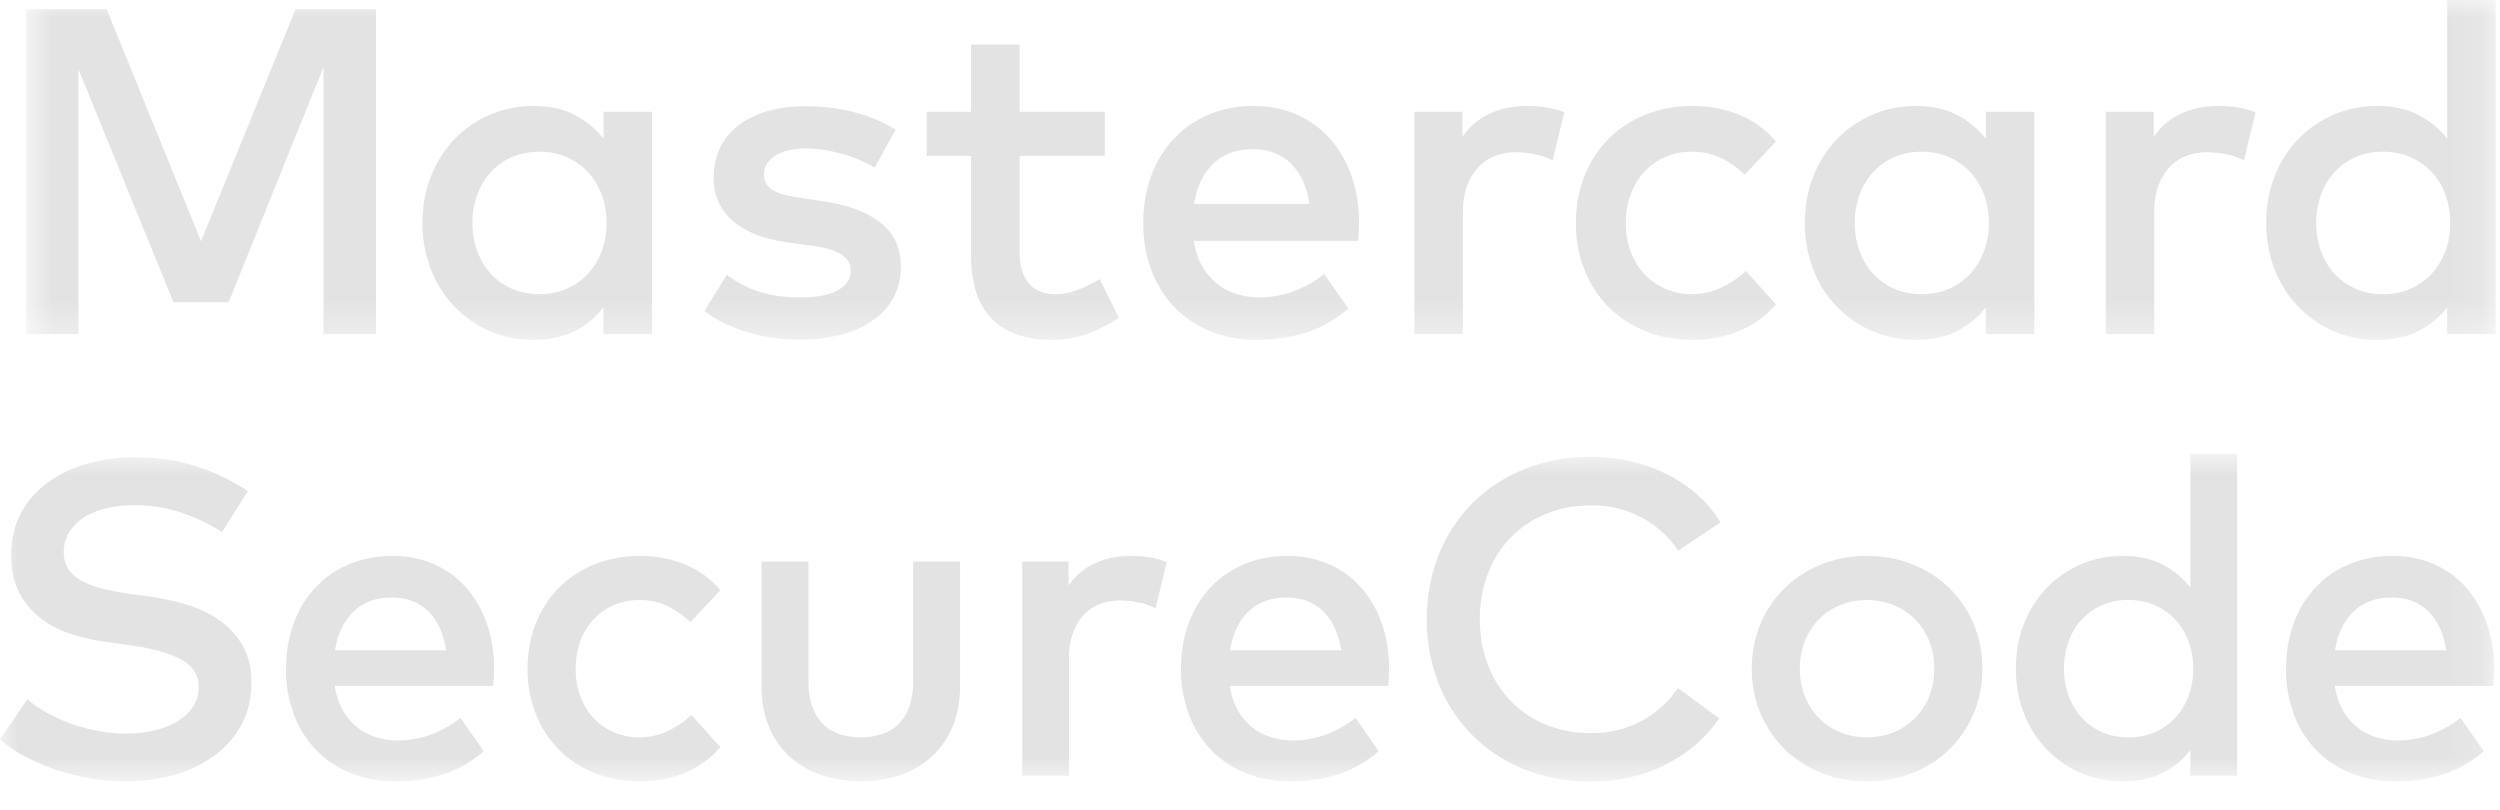 <svg width="71" height="23" fill="none" xmlns="http://www.w3.org/2000/svg"><mask id="a" maskUnits="userSpaceOnUse" x="0" y="12" width="71" height="11"><path fill-rule="evenodd" clip-rule="evenodd" d="M0 12.887h70.831v9.311H0v-9.31z" fill="#fff"/></mask><g mask="url(#a)"><path fill-rule="evenodd" clip-rule="evenodd" d="M67.929 16.971c-.238 0-.448.035-.632.107a1.379 1.379 0 0 0-.477.31 1.617 1.617 0 0 0-.327.475 2.268 2.268 0 0 0-.178.607h3.157c-.072-.474-.241-.843-.508-1.105-.267-.263-.612-.394-1.035-.394zm.025-1.182c.424 0 .812.078 1.165.232.354.155.657.373.909.655.252.282.448.618.591 1.01.141.391.212.824.212 1.298a5.346 5.346 0 0 1-.025.495h-4.497c.042.276.12.511.235.705a1.616 1.616 0 0 0 .953.756c.199.06.406.09.622.09.305 0 .611-.056.918-.169.307-.112.587-.27.842-.473l.66.946a3.295 3.295 0 0 1-1.185.667 4.463 4.463 0 0 1-1.317.191c-.457 0-.877-.077-1.258-.229a2.847 2.847 0 0 1-.985-.647 2.931 2.931 0 0 1-.641-1.01 3.608 3.608 0 0 1-.229-1.315c0-.475.074-.909.222-1.302a2.99 2.99 0 0 1 .623-1.013c.267-.282.585-.5.956-.655a3.177 3.177 0 0 1 1.229-.232zm-7.501 1.252a1.74 1.74 0 0 0-1.709 1.194 2.245 2.245 0 0 0-.127.755c0 .267.043.52.127.757.085.237.206.443.362.618.157.176.349.316.575.42.227.104.484.155.772.155.275 0 .524-.049.75-.149.224-.099.416-.236.577-.41.161-.173.286-.378.375-.615.089-.237.133-.495.133-.775a2.19 2.19 0 0 0-.133-.775 1.856 1.856 0 0 0-.375-.616 1.743 1.743 0 0 0-.577-.41 1.846 1.846 0 0 0-.75-.149zm-.159-1.252c.436 0 .811.082 1.124.245.313.163.576.38.788.651v-3.798h1.328v9.146h-1.328v-.73c-.212.27-.475.487-.788.647-.313.161-.688.242-1.124.242-.427 0-.826-.079-1.194-.238a2.974 2.974 0 0 1-.965-.665 3.053 3.053 0 0 1-.649-1.013 3.441 3.441 0 0 1-.234-1.286c0-.465.078-.895.234-1.286.157-.39.373-.729.649-1.013a2.956 2.956 0 0 1 2.159-.902zm-7.272 1.252c-.272 0-.524.048-.756.143a1.776 1.776 0 0 0-.604.4c-.17.171-.302.376-.4.616-.097.24-.146.502-.146.79 0 .288.049.552.146.791.098.24.23.445.4.616.169.172.371.305.604.4.232.095.484.143.756.143.271 0 .522-.048.755-.143a1.814 1.814 0 0 0 1.01-1.016c.097-.239.146-.503.146-.79 0-.289-.049-.55-.146-.79a1.814 1.814 0 0 0-1.01-1.016 1.978 1.978 0 0 0-.755-.144zm0-1.252c.47 0 .905.082 1.304.245a3.082 3.082 0 0 1 1.725 1.686c.165.39.248.814.248 1.27 0 .458-.083.881-.248 1.27a3.076 3.076 0 0 1-1.725 1.687 3.417 3.417 0 0 1-1.304.245c-.471 0-.906-.082-1.306-.245a3.161 3.161 0 0 1-1.035-.673 3.1 3.1 0 0 1-.683-1.014 3.217 3.217 0 0 1-.247-1.27c0-.456.082-.88.247-1.27.166-.39.393-.727.683-1.013.29-.285.635-.51 1.035-.673a3.43 3.43 0 0 1 1.306-.245zm-7.844-2.813c.393 0 .775.042 1.143.126a4.57 4.57 0 0 1 1.029.37c.317.16.606.356.864.587.258.231.474.49.647.778l-1.199.8a2.917 2.917 0 0 0-2.484-1.283c-.454 0-.873.078-1.258.235a2.922 2.922 0 0 0-1.654 1.683 3.513 3.513 0 0 0-.239 1.315c0 .48.08.917.239 1.315a2.922 2.922 0 0 0 1.654 1.683c.385.157.804.235 1.258.235.528 0 1.004-.112 1.425-.337a2.96 2.96 0 0 0 1.052-.94l1.169.858a3.851 3.851 0 0 1-.67.75 4.19 4.19 0 0 1-.852.565 4.455 4.455 0 0 1-1.003.358 4.95 4.95 0 0 1-1.121.124 4.969 4.969 0 0 1-1.88-.346 4.37 4.37 0 0 1-1.474-.962 4.356 4.356 0 0 1-.959-1.46 4.862 4.862 0 0 1-.343-1.843c0-.665.115-1.279.343-1.842.229-.563.548-1.05.959-1.46.411-.41.902-.732 1.474-.963a4.969 4.969 0 0 1 1.88-.346zm-8.632 3.995c-.237 0-.448.035-.632.107a1.388 1.388 0 0 0-.477.31 1.637 1.637 0 0 0-.327.475 2.267 2.267 0 0 0-.177.607h3.157c-.073-.474-.242-.843-.509-1.105-.267-.263-.611-.394-1.035-.394zm.026-1.182c.423 0 .812.078 1.165.232.354.155.656.373.908.655.252.282.449.618.591 1.01.141.391.213.824.213 1.298a5.346 5.346 0 0 1-.026.495h-4.497c.042.276.121.511.235.705.115.196.252.355.413.48.161.125.341.217.54.276.199.06.407.09.622.09.305 0 .611-.056.918-.169.307-.112.587-.27.842-.473l.66.946a3.287 3.287 0 0 1-1.185.667 4.458 4.458 0 0 1-1.317.191c-.458 0-.877-.077-1.258-.229a2.834 2.834 0 0 1-.984-.647 2.919 2.919 0 0 1-.642-1.01 3.608 3.608 0 0 1-.229-1.315c0-.475.075-.909.223-1.302.148-.394.355-.73.622-1.013.267-.282.586-.5.956-.655.371-.154.78-.232 1.23-.232zm-4.46 0c.204 0 .387.014.55.042.163.027.321.071.473.13l-.317 1.315a1.86 1.86 0 0 0-.489-.166 2.63 2.63 0 0 0-.521-.057 1.55 1.55 0 0 0-.585.108c-.178.072-.33.178-.457.318s-.227.311-.299.514a2.069 2.069 0 0 0-.107.692v3.348h-1.328v-6.085h1.315v.686c.203-.292.455-.506.755-.64a2.427 2.427 0 0 1 1.01-.205zm-4.846 3.665c0 .483-.08.898-.241 1.244a2.418 2.418 0 0 1-.635.852 2.534 2.534 0 0 1-.902.486 3.531 3.531 0 0 1-2.083 0 2.577 2.577 0 0 1-.906-.486 2.37 2.37 0 0 1-.635-.852c-.158-.346-.238-.76-.238-1.244v-3.506h1.334v3.385c0 .292.038.542.114.747.077.205.181.371.315.5a1.2 1.2 0 0 0 .473.274c.182.058.377.086.584.086.208 0 .402-.028.585-.086a1.2 1.2 0 0 0 .473-.275c.133-.128.238-.294.314-.499a2.16 2.16 0 0 0 .115-.747v-3.385h1.333v3.506zm-9.082-3.665c.458 0 .883.082 1.277.245.394.163.726.405.997.727l-.851.908a2.579 2.579 0 0 0-.673-.467 1.853 1.853 0 0 0-.788-.16c-.254 0-.491.047-.711.142a1.684 1.684 0 0 0-.572.4 1.835 1.835 0 0 0-.378.616c-.091.24-.136.502-.136.79 0 .288.045.552.136.791.091.24.217.445.378.616.161.172.351.305.572.4.22.095.457.143.711.143.292 0 .565-.06.819-.18.255-.12.479-.273.673-.455l.82.915a2.693 2.693 0 0 1-1.003.727 3.26 3.26 0 0 1-1.271.245c-.483 0-.921-.082-1.315-.245a3.006 3.006 0 0 1-1.009-.673 2.967 2.967 0 0 1-.648-1.014 3.438 3.438 0 0 1-.229-1.27c0-.456.076-.88.229-1.27.152-.39.368-.727.648-1.013.279-.285.615-.51 1.009-.673a3.408 3.408 0 0 1 1.315-.245zm-7.056 1.182c-.237 0-.448.035-.632.107a1.375 1.375 0 0 0-.476.31 1.62 1.62 0 0 0-.328.475 2.304 2.304 0 0 0-.177.607h3.156c-.072-.474-.241-.843-.508-1.105-.267-.263-.612-.394-1.035-.394zm.026-1.182c.423 0 .811.078 1.165.232.353.155.656.373.908.655.252.282.449.618.591 1.01.141.391.213.824.213 1.298a5.346 5.346 0 0 1-.026.495H9.508c.042.276.121.511.235.705.114.196.252.355.413.48.161.125.341.217.54.276.199.06.406.09.622.09.305 0 .611-.056.918-.169.307-.112.588-.27.842-.473l.66.946a3.283 3.283 0 0 1-1.184.667 4.47 4.47 0 0 1-1.318.191c-.458 0-.877-.077-1.258-.229a2.843 2.843 0 0 1-.984-.647 2.902 2.902 0 0 1-.641-1.01 3.608 3.608 0 0 1-.23-1.315c0-.475.075-.909.223-1.302.148-.394.355-.73.622-1.013.267-.282.585-.5.956-.655.371-.154.78-.232 1.23-.232zm-4.847-.679a5.24 5.24 0 0 0-1.194-.563 4.24 4.24 0 0 0-1.302-.199c-.296 0-.567.03-.813.092-.245.061-.456.15-.632.267a1.305 1.305 0 0 0-.409.42 1.044 1.044 0 0 0-.146.548c0 .186.042.345.127.476.084.132.206.243.365.334.158.091.352.166.581.225.229.06.487.11.775.153l.616.082c.36.051.711.13 1.054.236.343.105.649.253.918.444.269.19.485.43.647.718.164.287.246.637.246 1.048 0 .453-.096.853-.286 1.2-.191.347-.45.64-.776.876a3.572 3.572 0 0 1-1.133.541c-.43.122-.886.184-1.369.184a6.413 6.413 0 0 1-1.896-.302 5.849 5.849 0 0 1-.905-.372 3.835 3.835 0 0 1-.775-.52l.781-1.144c.153.14.336.27.55.388.214.12.443.222.689.311a4.707 4.707 0 0 0 1.55.28c.292 0 .564-.03.816-.089.252-.06.471-.147.657-.26a1.38 1.38 0 0 0 .441-.417.964.964 0 0 0 .162-.549c0-.348-.17-.612-.511-.794-.341-.182-.837-.318-1.489-.407l-.692-.095a5.42 5.42 0 0 1-.969-.229 2.834 2.834 0 0 1-.845-.447 2.163 2.163 0 0 1-.597-.724c-.151-.29-.226-.642-.226-1.057 0-.445.093-.84.277-1.185.184-.345.435-.635.753-.87a3.473 3.473 0 0 1 1.114-.537 4.885 4.885 0 0 1 1.363-.185c.648 0 1.233.087 1.755.258.523.171 1.01.405 1.459.701l-.731 1.163z" fill="#E3E3E3"/></g><mask id="b" maskUnits="userSpaceOnUse" x="0" y="0" width="71" height="10"><path fill-rule="evenodd" clip-rule="evenodd" d="M.742 0h70.136v9.652H.742V0z" fill="#fff"/></mask><g mask="url(#b)"><path fill-rule="evenodd" clip-rule="evenodd" d="M67.683 4.309c-.3 0-.566.054-.801.161a1.794 1.794 0 0 0-.596.435 1.926 1.926 0 0 0-.375.642 2.31 2.31 0 0 0-.132.785c0 .276.044.538.132.783.087.246.213.461.375.643.163.182.36.327.596.435.235.107.502.161.8.161.286 0 .545-.052.778-.155.233-.103.433-.245.6-.425.167-.18.296-.393.388-.639.093-.246.139-.514.139-.803 0-.291-.046-.559-.14-.805a1.815 1.815 0 0 0-.988-1.063 1.901 1.901 0 0 0-.776-.155zm-.165-1.298c.452 0 .84.085 1.166.254.325.169.597.394.817.675V0h1.377v9.487H69.5v-.758a2.44 2.44 0 0 1-.817.672c-.325.168-.714.251-1.166.251a3.087 3.087 0 0 1-2.24-.936 3.205 3.205 0 0 1-.672-1.05 3.573 3.573 0 0 1-.244-1.334c0-.484.082-.929.244-1.335a3.084 3.084 0 0 1 2.912-1.986zm-4.52 0c.212 0 .402.014.57.043.169.029.333.073.49.135l-.33 1.364a1.915 1.915 0 0 0-.505-.171 2.682 2.682 0 0 0-.541-.059c-.22 0-.421.036-.605.111a1.28 1.28 0 0 0-.475.33 1.546 1.546 0 0 0-.31.534c-.075.21-.112.45-.112.717v3.472h-1.376V3.176h1.363v.711a1.9 1.9 0 0 1 .784-.665 2.53 2.53 0 0 1 1.047-.211zm-8.42 1.298c-.298 0-.565.054-.8.161a1.774 1.774 0 0 0-.595.435 1.912 1.912 0 0 0-.376.642 2.31 2.31 0 0 0-.132.785c0 .276.044.538.132.783.088.246.213.461.376.643.162.182.36.327.596.435.234.107.5.161.8.161.285 0 .544-.052.778-.155a1.81 1.81 0 0 0 .599-.425 1.93 1.93 0 0 0 .389-.639c.093-.246.138-.514.138-.803 0-.291-.045-.559-.138-.805a1.93 1.93 0 0 0-.39-.639 1.81 1.81 0 0 0-.598-.424 1.91 1.91 0 0 0-.778-.155zm3.196 5.178h-1.377v-.758a2.426 2.426 0 0 1-.816.672c-.326.168-.714.251-1.167.251-.444 0-.856-.083-1.238-.247a3.098 3.098 0 0 1-1.673-1.739 3.553 3.553 0 0 1-.244-1.334c0-.484.08-.929.244-1.335.162-.406.386-.757.67-1.051a3.095 3.095 0 0 1 2.24-.935c.454 0 .842.085 1.168.254.325.169.597.394.816.674v-.763h1.377v6.311zm-9.698-6.476c.475 0 .916.085 1.325.254.408.169.753.42 1.034.754l-.883.942a2.639 2.639 0 0 0-.698-.484 1.922 1.922 0 0 0-.817-.168 1.84 1.84 0 0 0-.738.148 1.77 1.77 0 0 0-.593.415 1.927 1.927 0 0 0-.391.639 2.275 2.275 0 0 0-.142.821c0 .298.047.571.142.82.094.247.225.46.39.639a1.823 1.823 0 0 0 1.331.563c.304 0 .587-.063.85-.188.264-.125.497-.282.699-.471l.85.949a2.78 2.78 0 0 1-1.04.754 3.39 3.39 0 0 1-1.318.254c-.501 0-.956-.085-1.364-.254a3.12 3.12 0 0 1-1.048-.698 3.116 3.116 0 0 1-.671-1.051 3.585 3.585 0 0 1-.238-1.317c0-.475.08-.914.238-1.319.158-.403.382-.753.67-1.05a3.1 3.1 0 0 1 1.049-.698 3.532 3.532 0 0 1 1.363-.254zm-4.71 0c.21 0 .4.014.57.043.169.029.333.073.49.135l-.33 1.364a1.922 1.922 0 0 0-.506-.171 2.673 2.673 0 0 0-.54-.059 1.6 1.6 0 0 0-.607.111 1.292 1.292 0 0 0-.474.33 1.529 1.529 0 0 0-.31.534c-.074.21-.111.45-.111.717v3.472H40.17V3.176h1.364v.711a1.9 1.9 0 0 1 .784-.665c.31-.14.66-.211 1.047-.211zm-7.78 1.225c-.246 0-.465.038-.656.112a1.415 1.415 0 0 0-.494.32 1.693 1.693 0 0 0-.34.494 2.385 2.385 0 0 0-.184.629h3.275c-.075-.492-.25-.874-.527-1.146-.277-.272-.635-.409-1.074-.409zm.026-1.225c.439 0 .843.08 1.209.241.367.16.68.386.942.678.262.292.465.642.613 1.047.147.407.22.856.22 1.348a4.454 4.454 0 0 1-.026.514h-4.664c.044.285.125.529.244.731a1.672 1.672 0 0 0 .988.784c.206.062.42.092.645.092.317 0 .634-.058.952-.174.319-.117.61-.28.873-.491l.686.981c-.387.33-.796.561-1.23.692a4.664 4.664 0 0 1-1.366.198c-.474 0-.91-.079-1.305-.237a2.958 2.958 0 0 1-1.021-.672 3.043 3.043 0 0 1-.665-1.048 3.75 3.75 0 0 1-.237-1.363 3.8 3.8 0 0 1 .23-1.351 3.09 3.09 0 0 1 .646-1.05c.277-.293.607-.519.99-.679a3.27 3.27 0 0 1 1.276-.241zm-4.236 1.416h-2.418v2.748c0 .21.027.39.079.54.053.149.125.271.214.366.09.094.196.163.316.207.12.044.252.066.393.066.215 0 .433-.041.655-.125.222-.084.427-.185.616-.303l.547 1.1a4.34 4.34 0 0 1-.86.441 2.967 2.967 0 0 1-1.077.185c-.716 0-1.273-.198-1.67-.596-.398-.398-.596-1.016-.596-1.855V4.427h-1.258V3.176h1.258V1.265h1.383v1.911h2.418v1.251zm-6.535.33a3.858 3.858 0 0 0-.824-.356 4.904 4.904 0 0 0-.543-.131 3.234 3.234 0 0 0-.583-.053c-.378 0-.671.069-.88.207-.208.138-.313.32-.313.544 0 .11.028.202.082.276a.64.64 0 0 0 .22.185 1.3 1.3 0 0 0 .33.115c.128.029.264.054.409.076l.652.099c.69.101 1.228.302 1.614.603.387.3.58.721.58 1.261a1.802 1.802 0 0 1-.754 1.486 2.74 2.74 0 0 1-.903.425 4.473 4.473 0 0 1-1.215.151c-.163 0-.352-.009-.567-.029a4.863 4.863 0 0 1-1.423-.366 3.376 3.376 0 0 1-.718-.415l.639-1.034a2.78 2.78 0 0 0 .827.451c.169.059.356.107.56.141.204.035.436.053.695.053.475 0 .833-.069 1.074-.207.242-.138.362-.326.362-.564 0-.179-.088-.328-.263-.444-.176-.116-.453-.201-.83-.253l-.66-.087c-.702-.096-1.234-.301-1.596-.615-.363-.314-.544-.726-.544-1.236 0-.312.06-.593.18-.843.122-.25.295-.462.522-.636.226-.173.499-.307.82-.401.32-.095.683-.142 1.087-.142.496 0 .963.058 1.403.175.439.116.823.279 1.153.49l-.593 1.074zm-9.52-.448c-.298 0-.565.054-.8.161a1.784 1.784 0 0 0-.596.435 1.929 1.929 0 0 0-.376.642 2.31 2.31 0 0 0-.132.785c0 .276.044.538.132.783.088.246.213.461.376.643.162.182.36.327.596.435.235.107.502.161.8.161.286 0 .545-.052.777-.155.234-.103.433-.245.6-.425.167-.18.297-.393.389-.639.092-.246.138-.514.138-.803a2.28 2.28 0 0 0-.138-.805 1.914 1.914 0 0 0-.39-.639 1.805 1.805 0 0 0-.6-.424 1.895 1.895 0 0 0-.776-.155zm3.195 5.178H17.14v-.758a2.44 2.44 0 0 1-.817.672c-.325.168-.714.251-1.166.251-.444 0-.857-.083-1.24-.247a3.098 3.098 0 0 1-1.672-1.739A3.553 3.553 0 0 1 12 6.332c0-.484.08-.929.244-1.335.162-.406.386-.757.67-1.051a3.09 3.09 0 0 1 2.241-.935c.453 0 .842.085 1.167.254.325.169.597.394.817.674v-.763h1.376v6.311zm-7.84 0H9.189V1.898L6.494 8.584H4.926L2.23 1.97v7.517H.74V.264h2.29l2.68 6.588L8.392.264h2.286v9.223z" fill="#E3E3E3"/></g></svg>